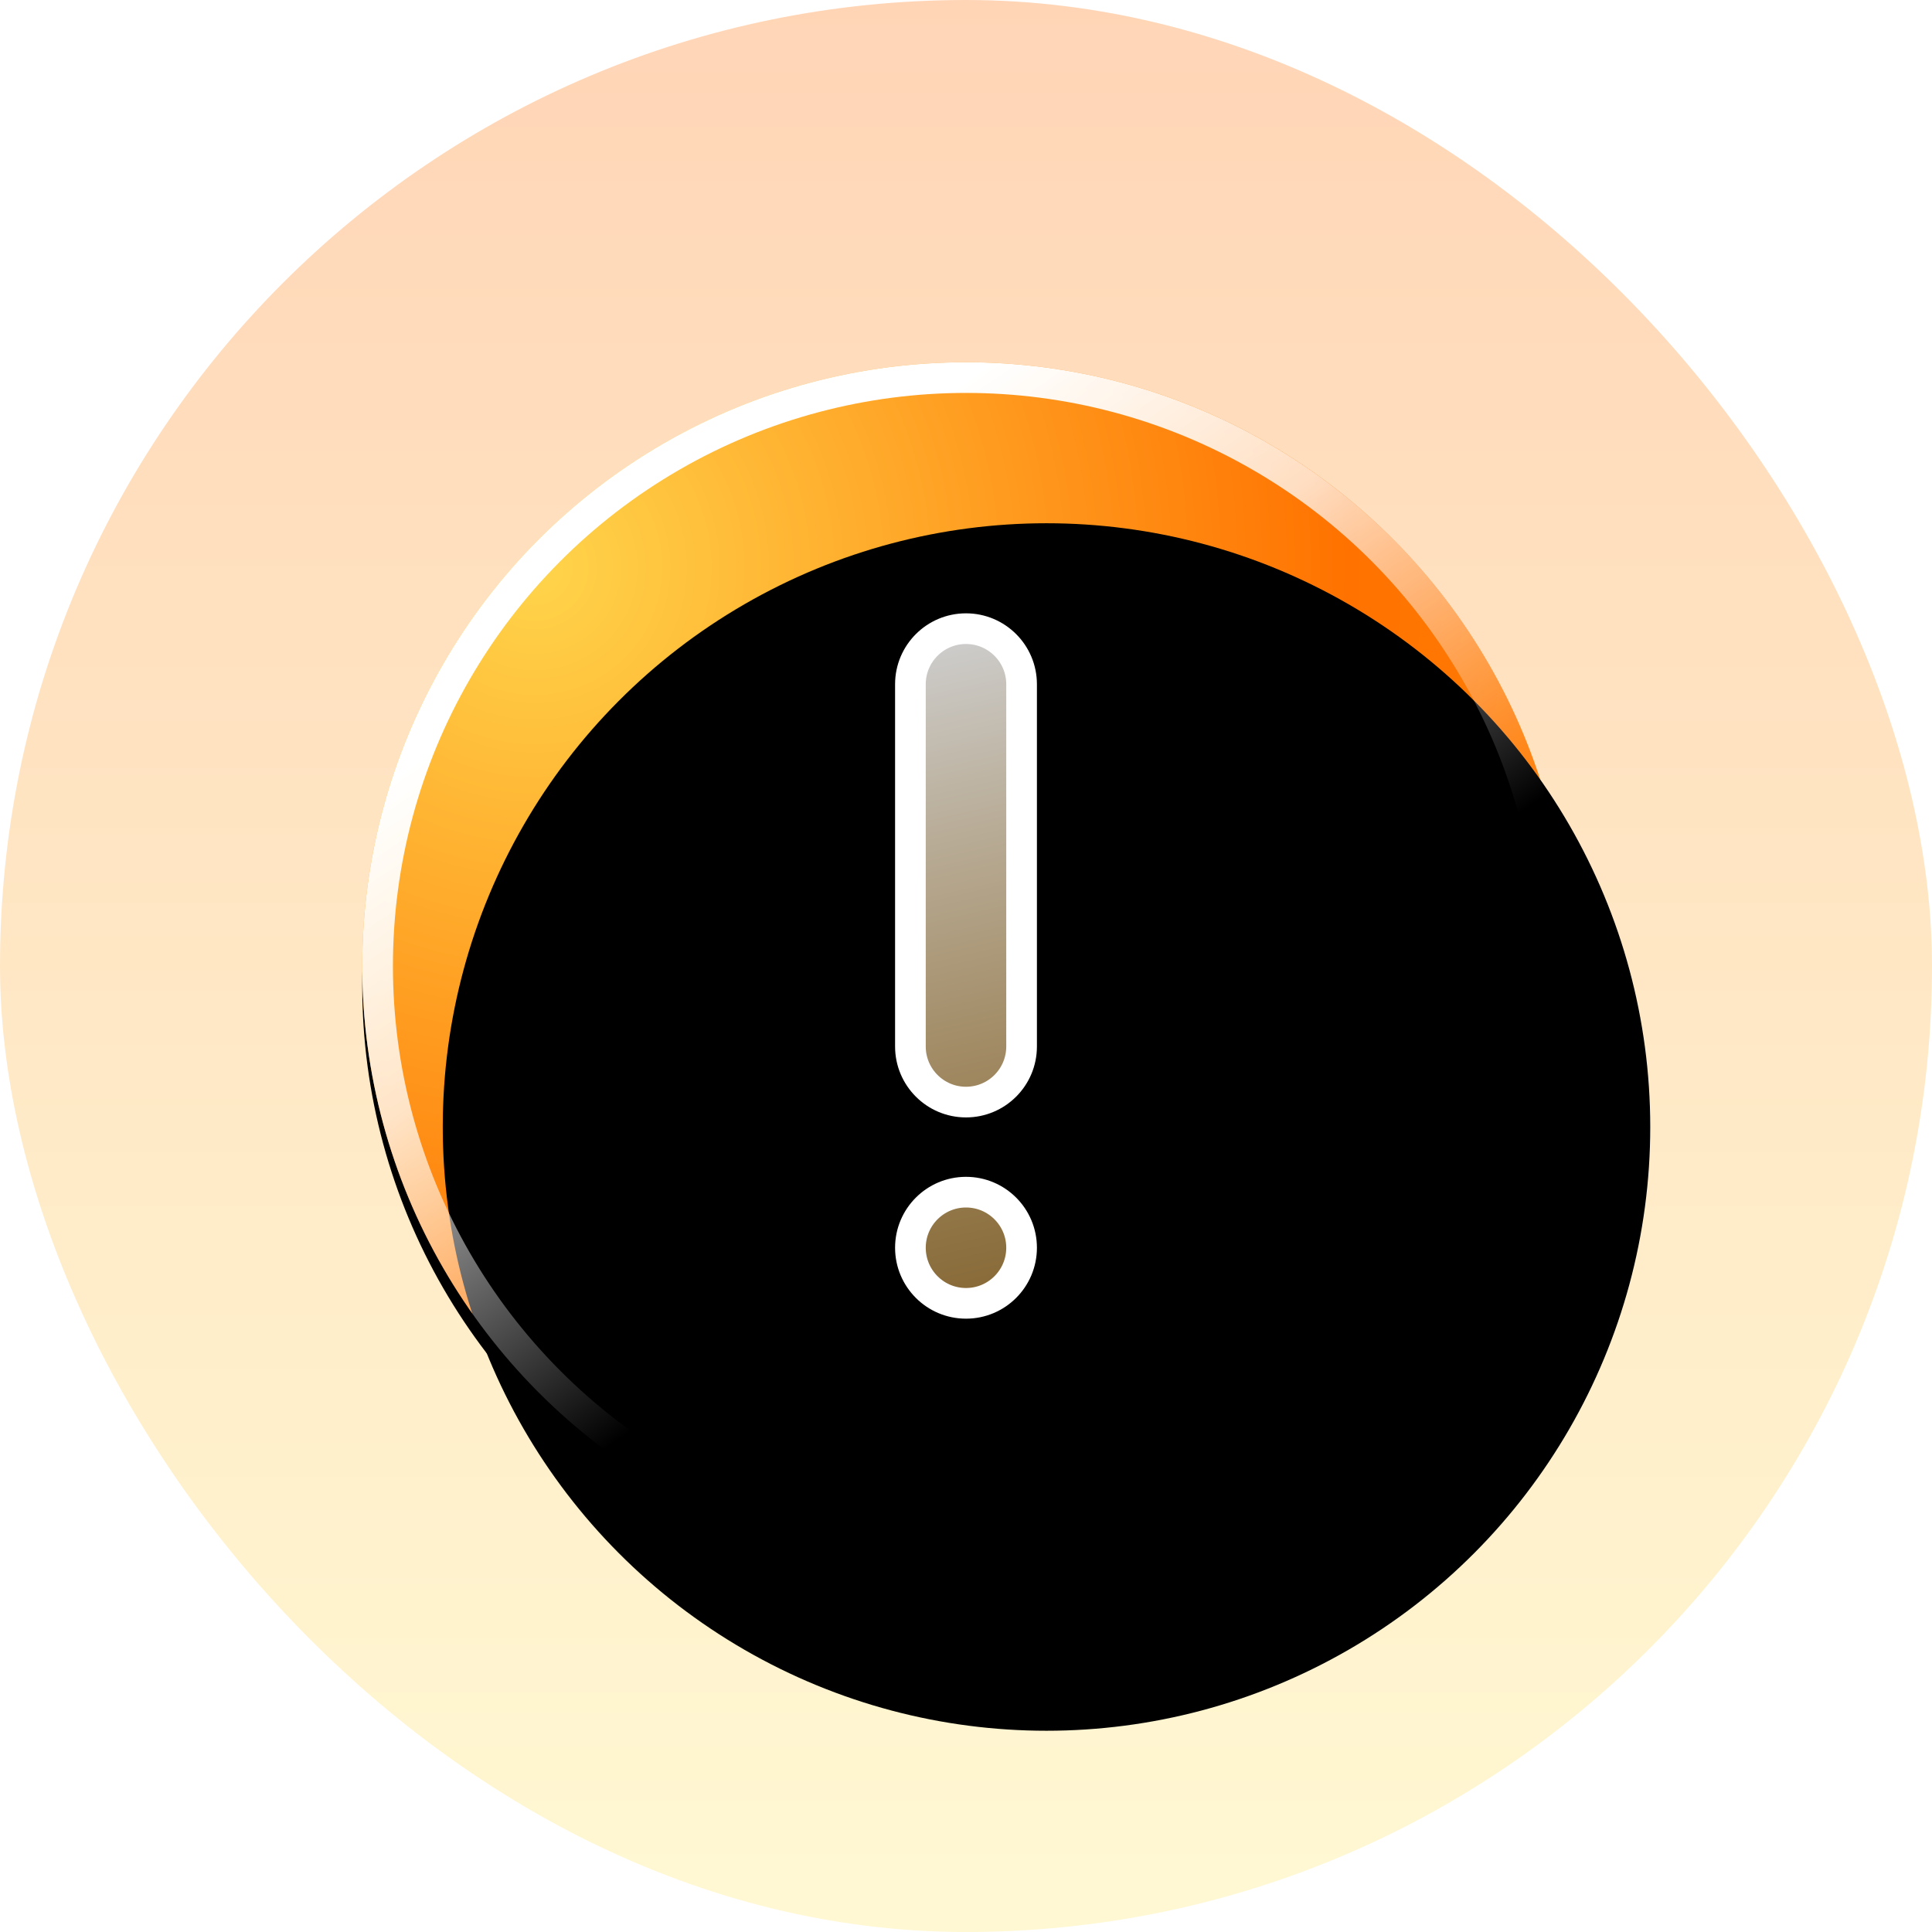 <?xml version="1.0" encoding="UTF-8"?>
<svg width="96px" height="96px" viewBox="0 0 96 96" version="1.1" xmlns="http://www.w3.org/2000/svg" xmlns:xlink="http://www.w3.org/1999/xlink">
    <title>提示_icon</title>
    <defs>
        <linearGradient x1="50%" y1="-2.33146835e-13%" x2="50%" y2="96.988%" id="linearGradient-1">
            <stop stop-color="#FFD5B6" offset="0%"></stop>
            <stop stop-color="#FFF8D2" offset="100%"></stop>
        </linearGradient>
        <radialGradient cx="14.243%" cy="16.957%" fx="14.243%" fy="16.957%" r="123.082%" id="radialGradient-2">
            <stop stop-color="#FFD54B" offset="0%"></stop>
            <stop stop-color="#FF7200" offset="54.827%"></stop>
            <stop stop-color="#FF920C" offset="100%"></stop>
        </radialGradient>
        <linearGradient x1="39.406%" y1="7.619%" x2="71.964%" y2="54.459%" id="linearGradient-3">
            <stop stop-color="#FFFFFF" offset="0%"></stop>
            <stop stop-color="#FFFFFF" stop-opacity="0.757" offset="41.105%"></stop>
            <stop stop-color="#FFFFFF" stop-opacity="0" offset="100%"></stop>
        </linearGradient>
        <circle id="path-4" cx="48" cy="48" r="30"></circle>
        <filter x="-15.8%" y="-14.2%" width="131.7%" height="131.7%" filterUnits="objectBoundingBox" id="filter-5">
            <feOffset dx="0" dy="1" in="SourceAlpha" result="shadowOffsetOuter1"></feOffset>
            <feGaussianBlur stdDeviation="3" in="shadowOffsetOuter1" result="shadowBlurOuter1"></feGaussianBlur>
            <feComposite in="shadowBlurOuter1" in2="SourceAlpha" operator="out" result="shadowBlurOuter1"></feComposite>
            <feColorMatrix values="0 0 0 0 0.869   0 0 0 0 0.43   0 0 0 0 0  0 0 0 0.097 0" type="matrix" in="shadowBlurOuter1"></feColorMatrix>
        </filter>
        <filter x="-22.5%" y="-20.8%" width="145.0%" height="145.0%" filterUnits="objectBoundingBox" id="filter-6">
            <feGaussianBlur stdDeviation="5.5" in="SourceAlpha" result="shadowBlurInner1"></feGaussianBlur>
            <feOffset dx="4" dy="4" in="shadowBlurInner1" result="shadowOffsetInner1"></feOffset>
            <feComposite in="shadowOffsetInner1" in2="SourceAlpha" operator="arithmetic" k2="-1" k3="1" result="shadowInnerInner1"></feComposite>
            <feColorMatrix values="0 0 0 0 1   0 0 0 0 0.665   0 0 0 0 0.198  0 0 0 1 0" type="matrix" in="shadowInnerInner1" result="shadowMatrixInner1"></feColorMatrix>
            <feGaussianBlur stdDeviation="5.5" in="SourceAlpha" result="shadowBlurInner2"></feGaussianBlur>
            <feOffset dx="0" dy="4" in="shadowBlurInner2" result="shadowOffsetInner2"></feOffset>
            <feComposite in="shadowOffsetInner2" in2="SourceAlpha" operator="arithmetic" k2="-1" k3="1" result="shadowInnerInner2"></feComposite>
            <feColorMatrix values="0 0 0 0 1   0 0 0 0 0.832   0 0 0 0 0.548  0 0 0 1 0" type="matrix" in="shadowInnerInner2" result="shadowMatrixInner2"></feColorMatrix>
            <feMerge>
                <feMergeNode in="shadowMatrixInner1"></feMergeNode>
                <feMergeNode in="shadowMatrixInner2"></feMergeNode>
            </feMerge>
        </filter>
        <linearGradient x1="50.781%" y1="100%" x2="47.007%" y2="0%" id="linearGradient-7">
            <stop stop-color="#FFC767" stop-opacity="0.53" offset="0%"></stop>
            <stop stop-color="#FFFFFF" stop-opacity="0.808" offset="100%"></stop>
        </linearGradient>
        <path d="M2,28 C3.105,28 4,28.895 4,30 C4,31.105 3.105,32 2,32 C0.895,32 1.3527075e-16,31.105 0,30 C-1.3527075e-16,28.895 0.895,28 2,28 Z M2,22 C3.105,22 4,21.105 4,20 L4,2 C4,0.895 3.105,0 2,0 C0.895,0 1.3527075e-16,0.895 0,2 L0,20 C-1.3527075e-16,21.105 0.895,22 2,22 Z" id="path-8"></path>
        <filter x="-663.1%" y="-57.9%" width="1426.2%" height="265.8%" filterUnits="objectBoundingBox" id="filter-9">
            <feMorphology radius="1.524" operator="dilate" in="SourceAlpha" result="shadowSpreadOuter1"></feMorphology>
            <feOffset dx="0" dy="8" in="shadowSpreadOuter1" result="shadowOffsetOuter1"></feOffset>
            <feGaussianBlur stdDeviation="7" in="shadowOffsetOuter1" result="shadowBlurOuter1"></feGaussianBlur>
            <feComposite in="shadowBlurOuter1" in2="SourceAlpha" operator="out" result="shadowBlurOuter1"></feComposite>
            <feColorMatrix values="0 0 0 0 0.957   0 0 0 0 0.364   0 0 0 0 0.03  0 0 0 1 0" type="matrix" in="shadowBlurOuter1"></feColorMatrix>
        </filter>
    </defs>
    <g id="页面-1" stroke="none" stroke-width="1" fill="none" fill-rule="evenodd">
        <g id="0.0地图图标标注" transform="translate(-627, -2491)">
            <g id="提示_icon" transform="translate(627, 2491)">
                <rect id="矩形备份-12" fill="url(#linearGradient-1)" x="0" y="0" width="96" height="96" rx="48"></rect>
                <g id="椭圆形">
                    <use fill="black" fill-opacity="1" filter="url(#filter-5)" xlink:href="#path-4"></use>
                    <use fill="url(#radialGradient-2)" fill-rule="evenodd" xlink:href="#path-4"></use>
                    <use fill="black" fill-opacity="1" filter="url(#filter-6)" xlink:href="#path-4"></use>
                    <circle stroke="url(#linearGradient-3)" stroke-width="1.524" stroke-linejoin="square" cx="48" cy="48" r="29.238"></circle>
                </g>
                <g id="形状结合" transform="translate(46, 32)">
                    <use fill="black" fill-opacity="1" filter="url(#filter-9)" xlink:href="#path-8"></use>
                    <path stroke="#FFFFFF" stroke-width="1.524" d="M2,27.238 C2.763,27.238 3.453,27.547 3.953,28.047 C4.453,28.547 4.762,29.237 4.762,30 C4.762,30.763 4.453,31.453 3.953,31.953 C3.453,32.453 2.763,32.762 2,32.762 C1.237,32.762 0.547,32.453 0.047,31.953 C-0.453,31.453 -0.762,30.763 -0.762,30 C-0.762,29.237 -0.453,28.547 0.047,28.047 C0.547,27.547 1.237,27.238 2,27.238 Z M2,-0.762 C2.763,-0.762 3.453,-0.453 3.953,0.047 C4.453,0.547 4.762,1.237 4.762,2 L4.762,20 C4.762,20.763 4.453,21.453 3.953,21.953 C3.453,22.453 2.763,22.762 2,22.762 C1.237,22.762 0.547,22.453 0.047,21.953 C-0.453,21.453 -0.762,20.763 -0.762,20 L-0.762,2 C-0.762,1.237 -0.453,0.547 0.047,0.047 C0.547,-0.453 1.237,-0.762 2,-0.762 Z" fill="url(#linearGradient-7)" fill-rule="evenodd"></path>
                </g>
            </g>
        </g>
    </g>
</svg>